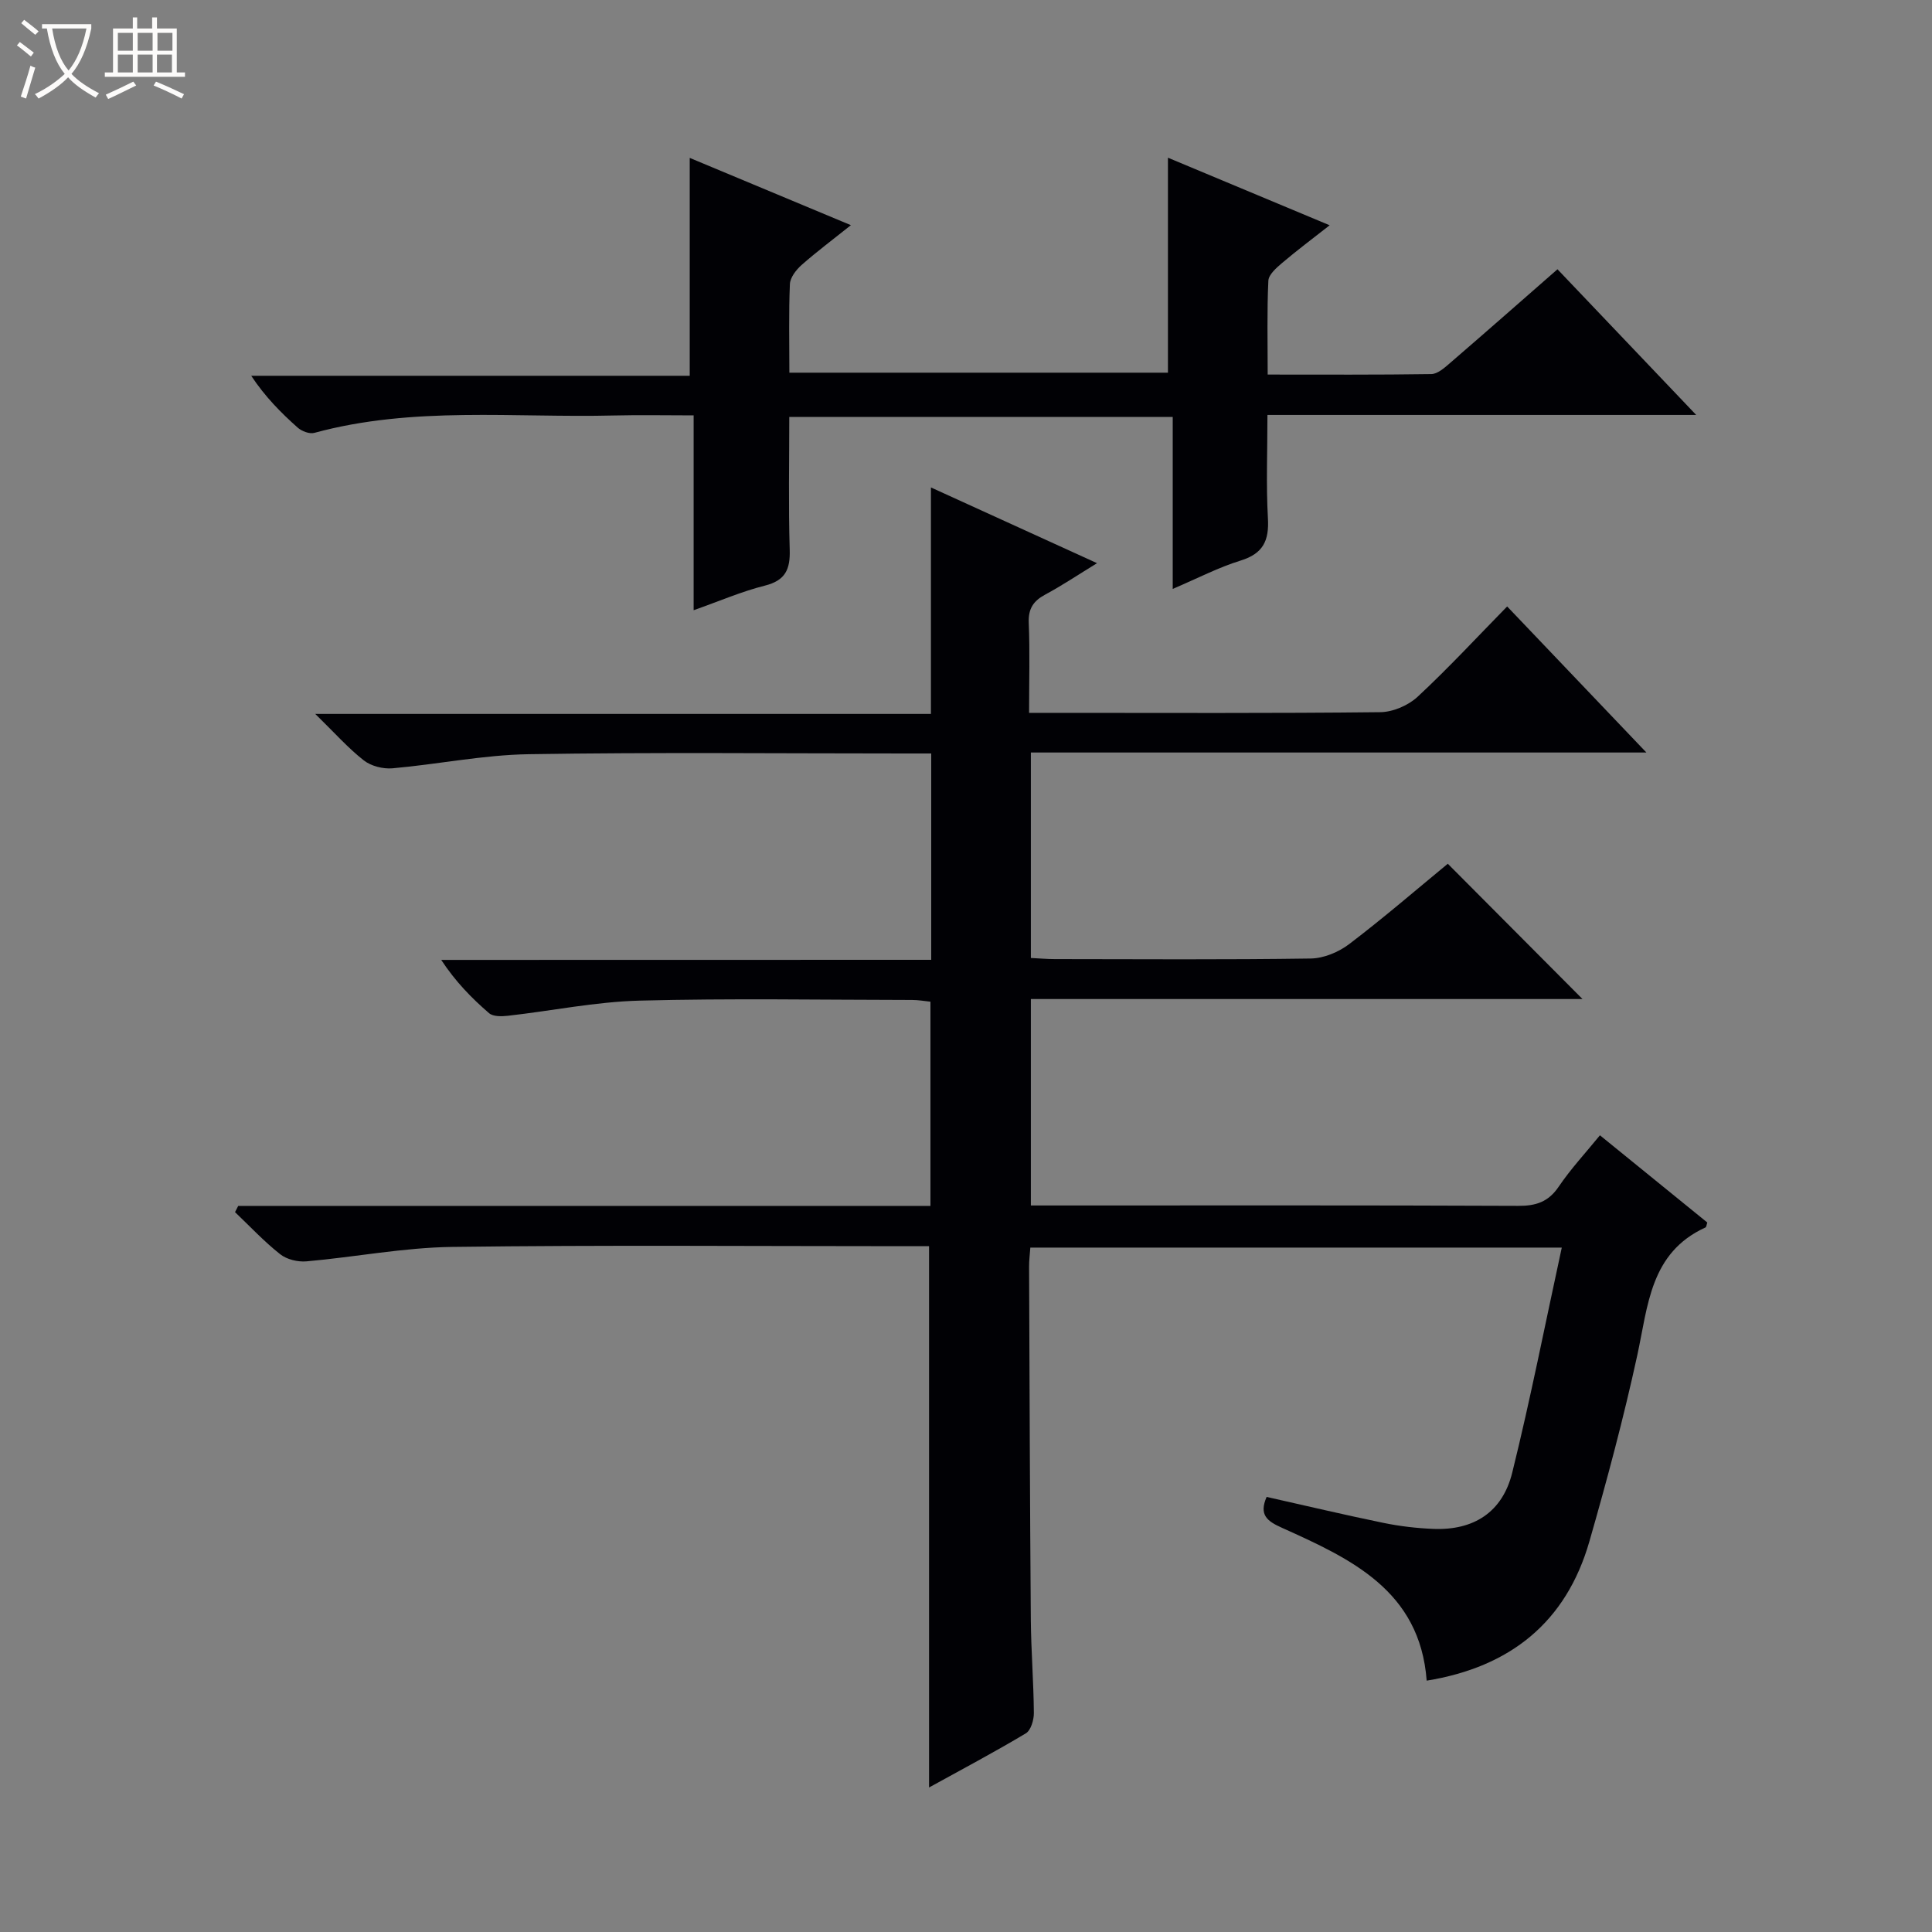 <svg enable-background="new 0 0 400 400" viewBox="0 0 400 400" xmlns="http://www.w3.org/2000/svg"><rect x="0" y="0" width="400" height="400" fill="#808080" stroke="none"/><path d="m6.4 11.7c-1-.8-1.9-1.6-2.9-2.3l.6-.7c.9.7 1.9 1.4 2.9 2.2zm-2.1 8.3c.7-2.1 1.4-4.2 2-6.4.2.1.6.3 1 .4-.7 2.3-1.3 4.4-1.9 6.4zm3-12.8c-1.1-.9-2.1-1.7-2.9-2.4l.6-.7c1 .8 2 1.5 3 2.4zm1.4-1.3v-.9h10.2v.9c-.9 4.2-2.3 7.3-4.1 9.4 1.3 1.4 3.2 2.7 5.7 4-.2.2-.4.5-.7.9-2.5-1.4-4.4-2.7-5.7-4.2-1.4 1.5-3.5 3-6.1 4.4 0 0 0 0-.1-.1-.3-.4-.5-.7-.7-.8 2.7-1.3 4.7-2.8 6.2-4.2-1.8-2.2-3-5.3-3.7-9.4zm9.2 0h-7.1c.6 3.8 1.7 6.7 3.4 8.7 1.7-2.1 2.9-4.8 3.7-8.7z" fill="#fcfbfa"/><path d="m31.6 3.6h.9v2.3h4.1v9.1h1.7v.9h-16.6v-.9h1.7v-9.1h4.1v-2.3h.9v2.3h3.1v-2.3zm-4 13.3.6.8c-1.9.9-3.8 1.9-5.8 2.8-.2-.3-.3-.6-.5-.9 2-.9 3.9-1.8 5.7-2.7zm-3.2-10.1v3.7h3.1v-3.7zm0 4.5v3.7h3.1v-3.7zm4.1-4.5v3.7h3.1v-3.7zm0 4.5v3.7h3.1v-3.7zm9.1 9.1c-2.1-1.1-4.1-2-5.8-2.7l.5-.8c2.2.9 4.1 1.8 5.8 2.6zm-1.9-13.6h-3.1v3.7h3.1zm-3.2 4.5v3.7h3.1v-3.7z" fill="#fcfbfa"/><g fill="#010105"><path d="m192.8 198.72c0-14.67 0-28.31 0-42.72-1.87 0-3.62 0-5.37 0-26 0-52-.27-77.99.15-9.4.15-18.77 2.09-28.18 2.92-1.94.17-4.42-.45-5.93-1.63-3.23-2.53-5.99-5.65-10.06-9.63h127.47c0-15.76 0-30.83 0-46.89 11.74 5.35 22.69 10.35 34.39 15.68-3.95 2.42-7.23 4.62-10.69 6.48-2.49 1.33-3.57 2.94-3.45 5.88.25 5.97.07 11.95.07 18.63h5.71c22.33 0 44.66.11 66.99-.14 2.63-.03 5.8-1.39 7.74-3.19 6.33-5.88 12.22-12.25 18.54-18.7 9.62 10.09 18.85 19.77 28.83 30.24-43.05 0-85.07 0-127.44 0v42.54c1.71.08 3.34.23 4.96.23 17.66.02 35.33.14 52.99-.12 2.69-.04 5.78-1.33 7.96-2.99 7.14-5.43 13.94-11.3 20.41-16.63 9.42 9.47 18.63 18.72 27.89 28.01-37.72 0-75.78 0-114.21 0v42.74h5.41c31.83 0 63.66-.06 95.49.08 3.67.02 6.24-.81 8.38-3.97 2.49-3.68 5.56-6.98 8.54-10.64 7.6 6.18 14.94 12.14 22.23 18.06-.17.49-.19.93-.38 1.02-11.47 5.24-11.88 16.17-14.12 26.47-2.82 12.95-6.25 25.78-9.91 38.52-4.81 16.75-16.39 26.03-33.69 28.84-1.4-18.66-15.69-25.22-29.95-31.64-3.08-1.38-4.82-2.66-3.19-6.4 8.07 1.81 16.08 3.71 24.15 5.37 3.4.7 6.89 1.11 10.36 1.25 8.34.34 14.31-3.43 16.34-11.64 3.78-15.27 6.81-30.74 10.26-46.6-37.24 0-73.47 0-110.03 0-.1 1.4-.27 2.68-.26 3.96.1 24.33.17 48.65.36 72.98.05 6.48.58 12.95.63 19.43.01 1.43-.62 3.57-1.66 4.2-6.52 3.9-13.24 7.46-20.04 11.21 0-37.48 0-74.49 0-112.07-1.66 0-3.44 0-5.22 0-31.16 0-62.33-.26-93.48.15-10.07.13-20.11 2.1-30.19 2.99-1.8.16-4.09-.39-5.47-1.49-3.33-2.63-6.25-5.77-9.33-8.7.22-.43.44-.86.66-1.29h143.32c0-14.41 0-28.16 0-42.28-1.25-.13-2.52-.36-3.78-.36-18.83-.02-37.67-.36-56.49.14-9.08.24-18.11 2.11-27.17 3.13-1.31.15-3.09.2-3.94-.53-3.61-3.11-6.96-6.54-9.91-11.03 33.68-.02 67.34-.02 101.45-.02z"/><path d="m142.8 77.8c0-15.62 0-30.15 0-45.11 10.83 4.52 21.75 9.08 33.37 13.93-3.84 3.07-7.14 5.53-10.22 8.25-1.12 1-2.35 2.58-2.41 3.95-.26 5.96-.11 11.94-.11 18.34h78.38c0-14.79 0-29.45 0-44.51 10.84 4.53 21.79 9.1 33.48 13.99-3.63 2.85-6.79 5.21-9.79 7.76-1.2 1.02-2.84 2.43-2.9 3.73-.3 6.27-.14 12.55-.14 19.42 11.67 0 22.78.07 33.88-.1 1.26-.02 2.65-1.23 3.74-2.17 7.42-6.4 14.78-12.88 22.38-19.53 9.4 9.87 18.64 19.58 28.72 30.16-30.18 0-59.19 0-88.77 0 0 7.5-.29 14.48.1 21.41.26 4.63-.99 7.3-5.66 8.74-4.54 1.4-8.83 3.64-14.05 5.87 0-12.25 0-23.76 0-35.6-26.7 0-52.75 0-79.39 0 0 9.2-.19 18.33.09 27.44.13 4.09-.87 6.41-5.15 7.48-4.78 1.2-9.36 3.19-14.74 5.09 0-13.72 0-26.8 0-40.34-5.86 0-11.16-.11-16.44.02-20.73.52-41.64-1.97-62.09 3.6-.99.27-2.59-.33-3.43-1.07-3.46-3.08-6.73-6.36-9.64-10.75z"/></g></svg>
